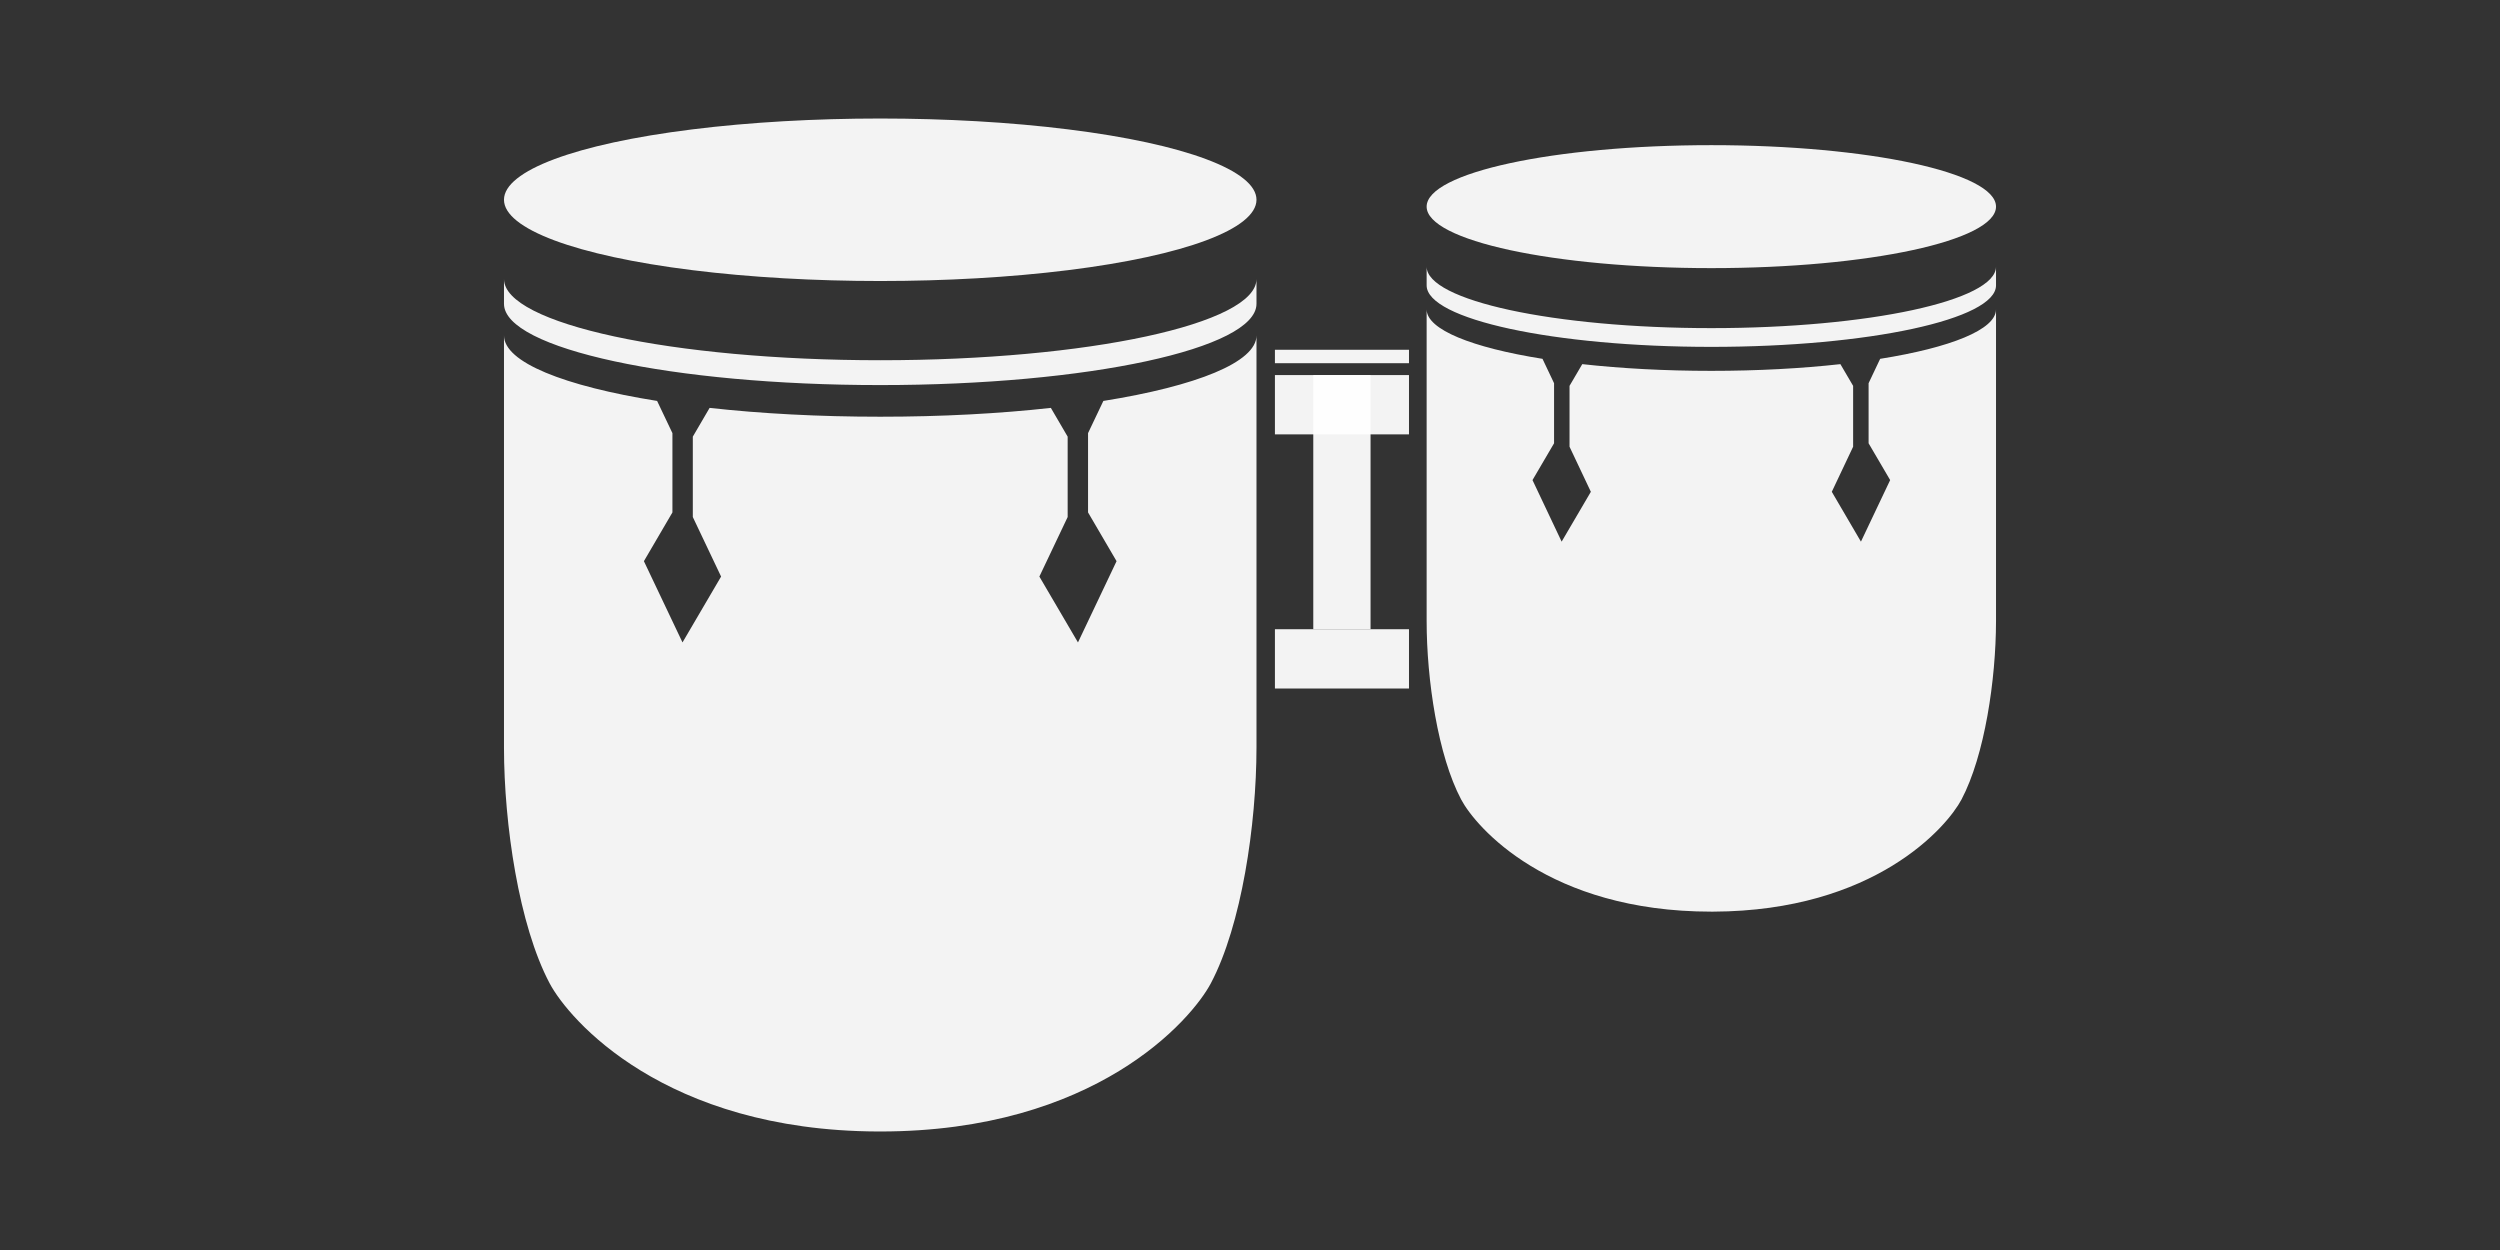 <?xml version="1.0" encoding="UTF-8" standalone="no"?><!DOCTYPE svg PUBLIC "-//W3C//DTD SVG 1.1//EN" "http://www.w3.org/Graphics/SVG/1.1/DTD/svg11.dtd"><svg width="100%" height="100%" viewBox="0 0 32 16" version="1.1" xmlns="http://www.w3.org/2000/svg" xmlns:xlink="http://www.w3.org/1999/xlink" xml:space="preserve" xmlns:serif="http://www.serif.com/" style="fill-rule:evenodd;clip-rule:evenodd;stroke-linejoin:round;stroke-miterlimit:2;"><rect x="0" y="0" width="32" height="16" fill="#333333" stroke="none"/><rect id="Bongo" x="0" y="0" width="32" height="16" style="fill:none;"/><ellipse cx="11.267" cy="2.557" rx="4.816" ry="1.04" style="fill:#fff;fill-opacity:0.94;"/><path d="M6.451,4.294c0,0.343 0.772,0.648 1.96,0.838l0.196,0.412l-0,1.015l-0.365,0.624l0.494,1.04l0.494,-0.843l-0.362,-0.762l-0,-1.029l0.215,-0.368c0.656,0.073 1.398,0.113 2.184,0.113c0.786,0 1.528,-0.04 2.184,-0.113l0.215,0.368l0,1.029l-0.362,0.762l0.494,0.843l0.494,-1.04l-0.365,-0.624l-0,-1.015l0.196,-0.412c1.188,-0.19 1.96,-0.495 1.96,-0.838l-0,5.277c-0.001,0.985 -0.191,2.272 -0.584,3.015c-0.246,0.465 -1.477,1.897 -4.232,1.897l-0.032,0c-2.733,-0.011 -3.955,-1.434 -4.2,-1.897c-0.393,-0.743 -0.583,-2.03 -0.584,-3.015l0,-5.277Zm0,-0.723c0,0.574 2.158,1.04 4.816,1.04c2.658,0 4.816,-0.466 4.816,-1.04l-0,0.318c-0,0.574 -2.158,1.04 -4.816,1.04c-2.658,-0 -4.816,-0.466 -4.816,-1.04l0,-0.318Z" style="fill:#fff;fill-opacity:0.94;"/><ellipse cx="21.905" cy="2.645" rx="3.644" ry="0.787" style="fill:#fff;fill-opacity:0.94;"/><path d="M25.549,3.96c-0,0.259 -0.584,0.49 -1.483,0.633l-0.148,0.312l-0,0.769l0.276,0.471l-0.374,0.788l-0.373,-0.638l0.273,-0.577l0,-0.779l-0.163,-0.278c-0.496,0.055 -1.057,0.086 -1.652,0.086c-0.595,-0 -1.156,-0.031 -1.652,-0.086l-0.163,0.278l-0,0.779l0.273,0.577l-0.374,0.638l-0.373,-0.788l0.276,-0.471l0,-0.769l-0.148,-0.312c-0.899,-0.143 -1.483,-0.374 -1.483,-0.633l-0,3.992c0,0.746 0.144,1.72 0.442,2.282c0.186,0.351 1.117,1.435 3.202,1.435l0.024,0c2.068,-0.008 2.993,-1.085 3.178,-1.435c0.297,-0.562 0.441,-1.536 0.442,-2.282l-0,-3.992Zm-0,-0.547c-0,0.434 -1.633,0.787 -3.644,0.787c-2.011,-0 -3.644,-0.353 -3.644,-0.787l-0,0.24c-0,0.434 1.633,0.787 3.644,0.787c2.011,-0 3.644,-0.353 3.644,-0.787l-0,-0.24Z" style="fill:#fff;fill-opacity:0.94;"/><rect x="16.319" y="4.801" width="1.716" height="0.759" style="fill:#fff;fill-opacity:0.94;"/><rect x="16.319" y="4.477" width="1.716" height="0.172" style="fill:#fff;fill-opacity:0.94;"/><rect x="16.319" y="8.054" width="1.716" height="0.759" style="fill:#fff;fill-opacity:0.94;"/><rect x="16.81" y="4.801" width="0.733" height="3.253" style="fill:#fff;fill-opacity:0.94;"/></svg>